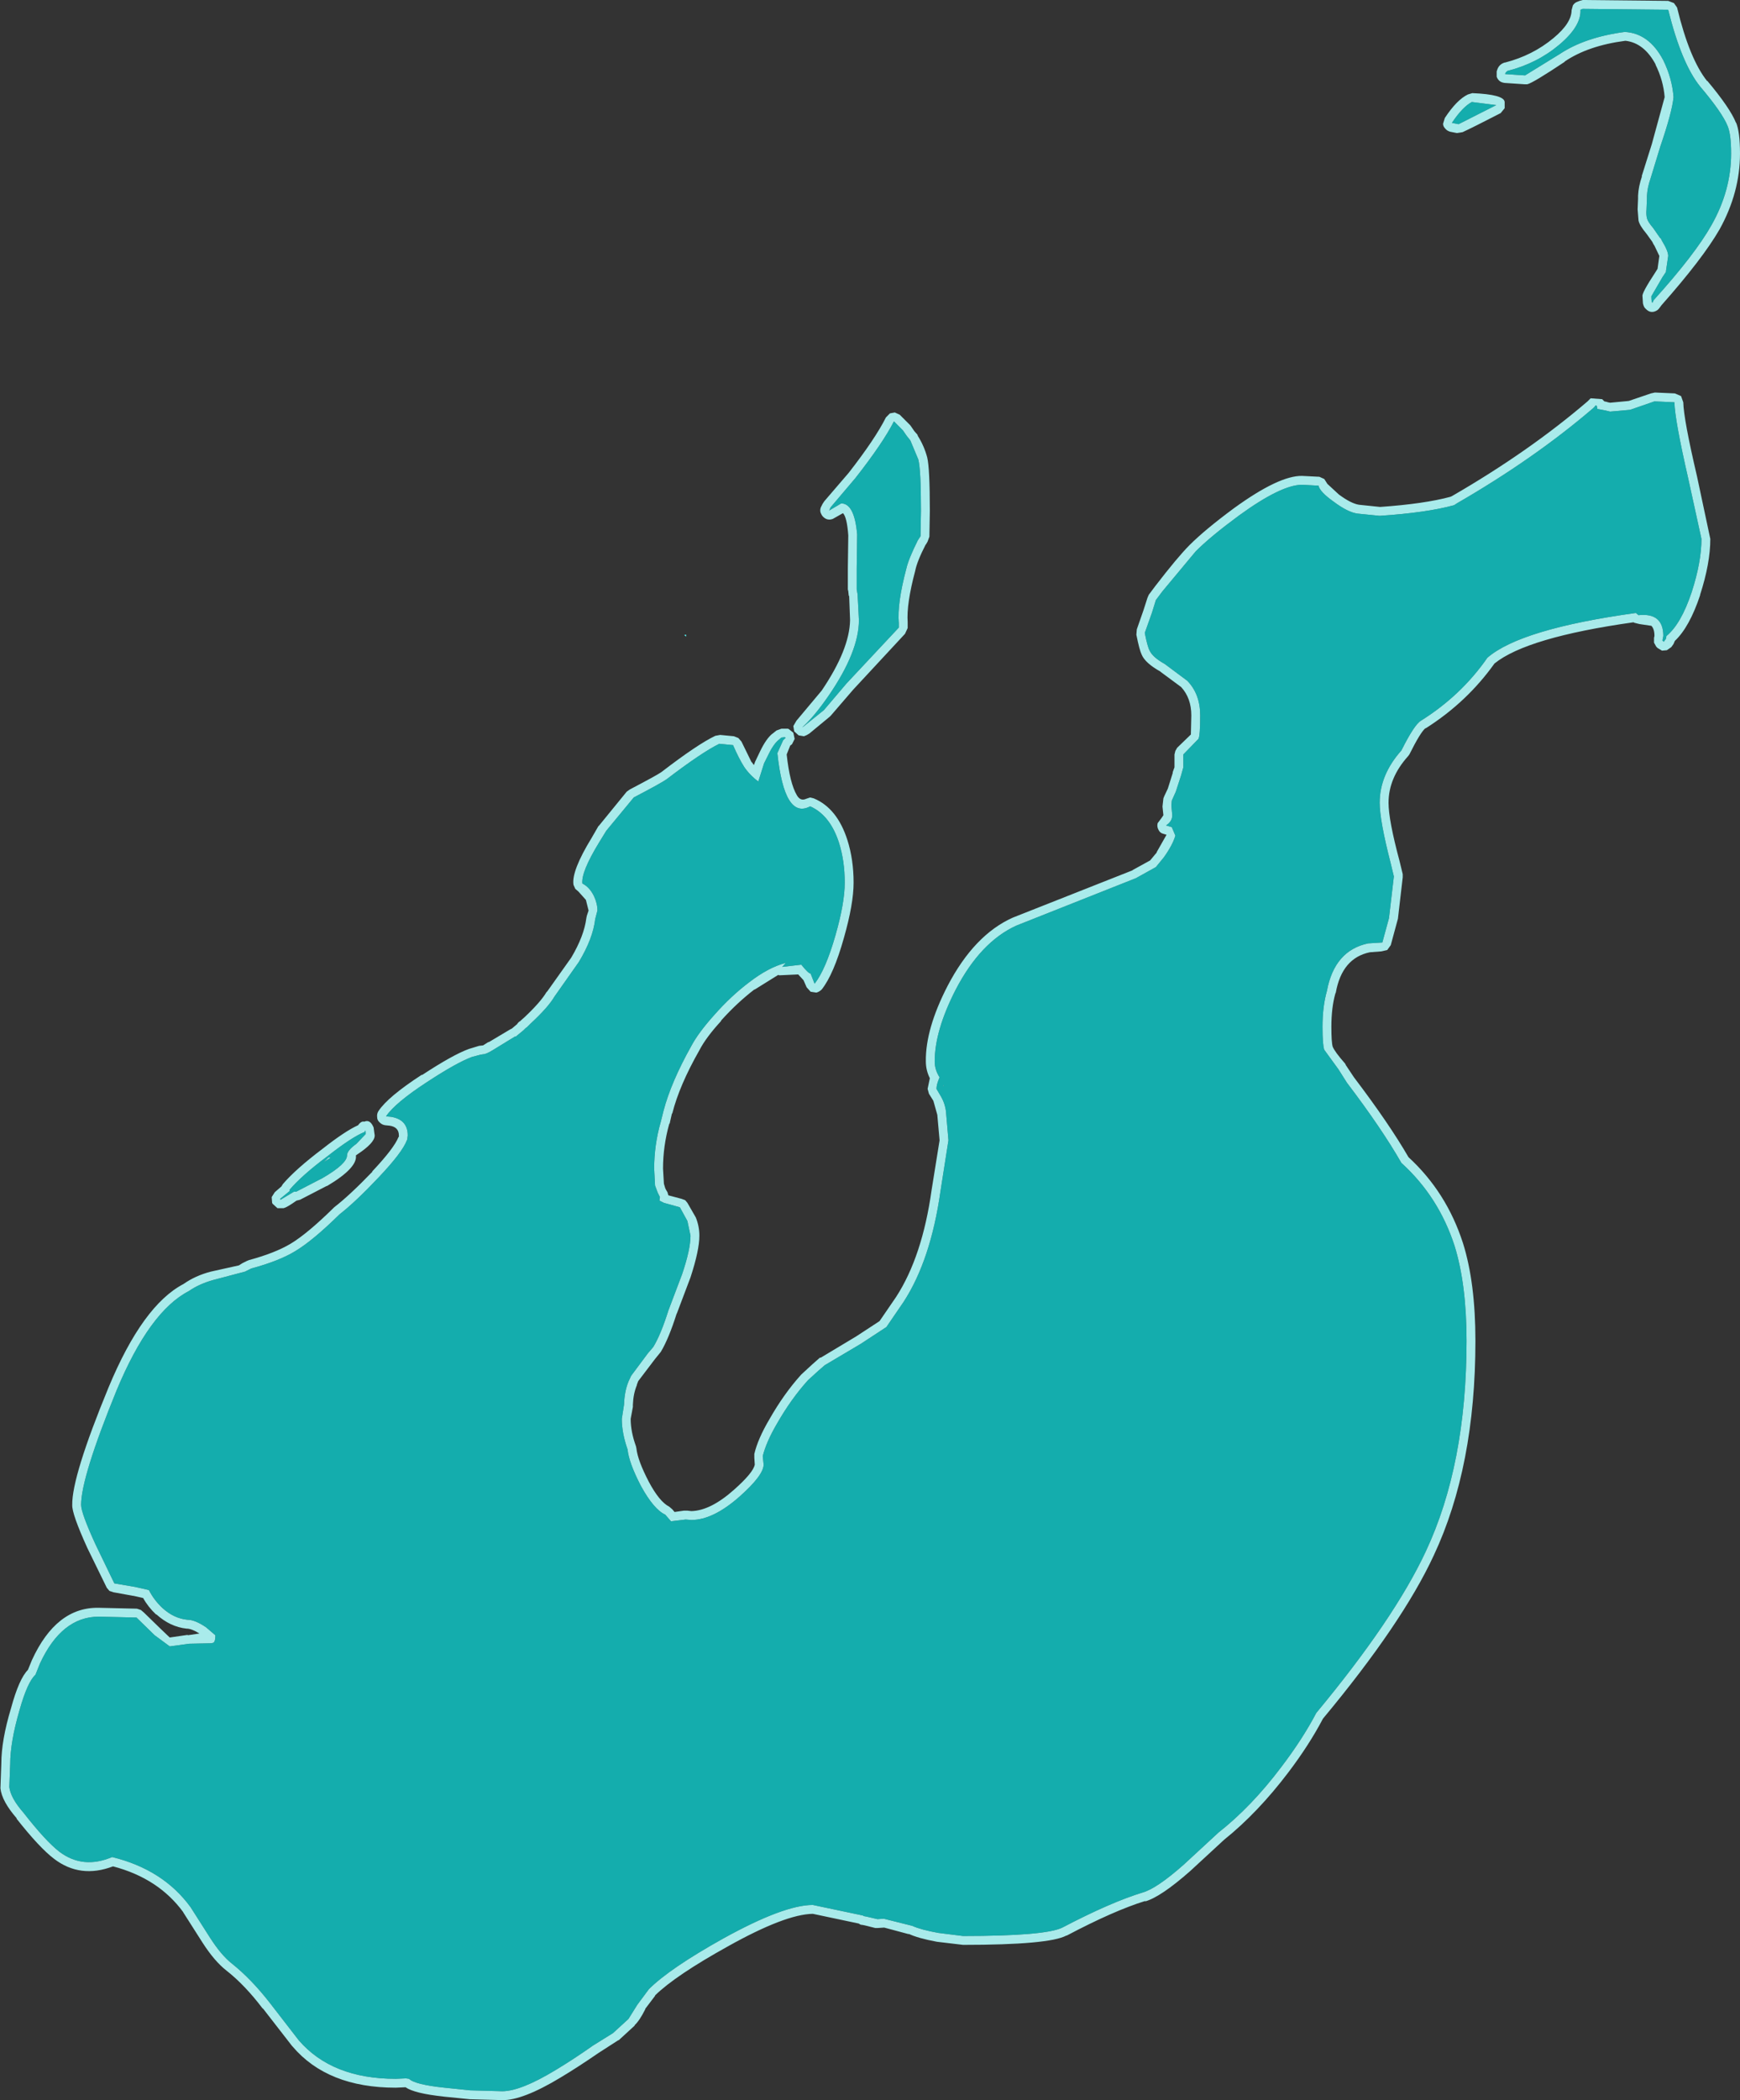 <?xml version="1.0" encoding="UTF-8" standalone="no"?>
<svg xmlns:ffdec="https://www.free-decompiler.com/flash" xmlns:xlink="http://www.w3.org/1999/xlink" ffdec:objectType="shape" height="236.75px" width="196.3px" xmlns="http://www.w3.org/2000/svg">
  <rect width="100%" height="100%" fill="#333333" stroke="none"/>
  <g transform="matrix(1.0, 0.0, 0.0, 1.0, 32.15, 363.65)">
    <path d="M163.7 -349.85 Q164.15 -348.8 164.15 -346.35 164.15 -341.95 161.85 -337.8 159.95 -334.5 155.3 -329.25 L155.0 -328.85 154.85 -328.7 Q154.1 -328.2 153.5 -328.85 153.3 -329.0 153.2 -329.45 L153.15 -330.25 Q153.05 -330.6 154.6 -332.95 L154.85 -333.35 155.05 -334.8 154.5 -335.95 154.4 -336.1 154.25 -336.4 153.6 -337.3 Q152.8 -338.25 152.7 -338.8 L152.6 -340.05 152.65 -341.25 152.65 -341.3 152.65 -341.4 152.65 -341.5 152.65 -341.6 Q152.7 -342.65 153.1 -343.8 L153.05 -343.75 154.2 -347.4 155.65 -352.7 Q155.5 -354.6 154.6 -356.4 L154.65 -356.35 Q153.35 -358.8 151.25 -359.05 L151.2 -359.05 Q147.0 -358.5 144.35 -356.7 L144.4 -356.7 Q140.8 -354.3 140.15 -354.15 L139.85 -354.15 137.6 -354.3 Q137.25 -354.35 137.05 -354.5 136.8 -354.7 136.7 -355.0 L136.7 -355.6 136.75 -355.75 Q136.95 -356.4 137.6 -356.6 L137.65 -356.6 Q140.75 -357.4 143.1 -359.35 145.15 -361.05 145.15 -362.5 L145.3 -363.05 Q145.5 -363.35 145.8 -363.45 L146.05 -363.55 146.4 -363.65 156.05 -363.55 156.7 -363.3 157.05 -362.8 Q158.45 -357.0 160.45 -354.5 L160.45 -354.55 Q163.05 -351.45 163.7 -349.8 L163.7 -349.85 M163.15 -346.35 Q163.15 -348.5 162.75 -349.45 162.15 -350.95 159.65 -353.9 157.55 -356.5 156.05 -362.55 L146.4 -362.65 146.15 -362.55 Q146.25 -360.7 143.75 -358.6 141.25 -356.5 137.9 -355.65 L137.7 -355.45 137.65 -355.3 139.9 -355.15 143.8 -357.55 Q146.65 -359.45 151.15 -360.05 153.9 -359.9 155.5 -356.85 156.5 -354.8 156.65 -352.7 156.5 -351.05 155.15 -347.1 L154.05 -343.5 Q153.7 -342.5 153.65 -341.55 L153.65 -341.4 153.65 -341.3 153.65 -341.25 153.6 -340.0 Q153.55 -339.5 153.65 -339.05 153.75 -338.65 154.35 -337.95 L155.15 -336.8 155.2 -336.8 155.35 -336.5 Q156.05 -335.35 156.05 -334.8 L155.8 -333.1 155.8 -333.0 155.4 -332.4 154.15 -330.25 Q154.15 -329.45 154.3 -329.55 L154.4 -329.8 Q159.1 -335.0 160.95 -338.3 163.15 -342.2 163.15 -346.35 M130.65 -349.7 L130.85 -350.35 Q132.2 -352.4 133.45 -353.0 L133.95 -353.15 Q137.55 -353.0 137.6 -352.15 L137.6 -351.45 137.15 -350.9 Q133.95 -349.25 132.85 -348.75 L132.2 -348.65 131.45 -348.8 Q131.1 -348.9 130.9 -349.15 130.65 -349.4 130.65 -349.7 M132.4 -349.65 L136.65 -351.8 133.9 -352.15 Q132.85 -351.6 131.65 -349.8 L132.4 -349.65 M98.2 -297.6 Q100.7 -300.85 102.05 -302.2 103.8 -303.95 107.05 -306.35 112.15 -310.05 114.75 -310.0 L116.7 -309.9 117.25 -309.65 117.6 -309.1 118.9 -307.9 Q120.25 -306.9 121.15 -306.75 L123.55 -306.5 Q128.55 -306.85 131.5 -307.65 L131.7 -307.75 Q140.35 -312.75 146.95 -318.4 L147.0 -318.45 147.3 -318.75 148.6 -318.65 148.85 -318.4 149.1 -318.35 149.25 -318.3 149.5 -318.25 151.6 -318.45 154.1 -319.3 154.55 -319.4 156.8 -319.3 157.5 -319.0 157.75 -318.3 Q157.8 -316.35 159.3 -309.95 L160.8 -302.9 Q160.8 -300.15 159.65 -296.6 L159.65 -296.55 Q158.45 -292.95 156.8 -291.4 L156.65 -291.05 156.4 -290.7 155.9 -290.35 155.35 -290.3 154.85 -290.6 154.7 -290.75 154.45 -291.2 154.45 -291.75 154.5 -291.95 Q154.5 -292.75 154.15 -293.1 L152.8 -293.3 152.2 -293.45 152.15 -293.5 Q140.1 -291.8 136.45 -288.85 133.35 -284.5 128.7 -281.55 L128.65 -281.55 Q128.1 -281.1 126.85 -278.6 L126.7 -278.4 Q124.5 -275.95 124.5 -273.15 124.5 -271.2 125.75 -266.55 L126.1 -265.1 126.1 -264.75 125.55 -260.0 125.55 -260.05 124.75 -257.1 124.35 -256.55 123.7 -256.4 122.4 -256.3 Q119.25 -255.65 118.55 -251.75 L118.5 -251.65 Q118.05 -250.05 118.05 -247.9 118.05 -246.15 118.2 -245.65 118.45 -245.05 119.6 -243.75 L119.7 -243.55 120.6 -242.2 Q124.55 -237.0 126.75 -233.2 131.05 -229.25 132.9 -223.5 134.3 -219.05 134.3 -212.5 134.3 -198.3 129.6 -188.3 126.05 -180.65 117.1 -169.9 115.55 -166.95 113.2 -163.85 109.75 -159.3 105.95 -156.25 L102.1 -152.7 Q98.8 -149.8 97.05 -149.3 L97.05 -149.35 Q93.5 -148.25 88.2 -145.45 L88.15 -145.45 Q86.2 -144.4 76.5 -144.4 L73.55 -144.75 Q71.4 -145.15 70.35 -145.65 L70.4 -145.6 67.6 -146.35 66.85 -146.3 66.6 -146.3 65.4 -146.6 65.15 -146.65 Q64.9 -146.65 64.75 -146.8 L59.55 -147.9 Q56.45 -147.85 50.0 -144.25 44.05 -140.95 41.75 -138.7 L41.75 -138.65 40.65 -137.2 40.65 -137.15 Q40.0 -135.85 39.45 -135.35 L39.45 -135.3 37.65 -133.65 37.6 -133.65 35.35 -132.2 Q33.1 -130.65 31.1 -129.45 26.8 -126.85 24.5 -126.9 L20.85 -127.0 17.85 -127.3 17.9 -127.3 Q14.6 -127.65 13.6 -128.35 L12.5 -128.3 Q4.8 -128.3 0.85 -132.95 L0.8 -133.0 -2.5 -137.25 -2.5 -137.2 Q-4.5 -139.85 -6.6 -141.5 -7.95 -142.55 -9.3 -144.65 L-11.5 -148.1 -11.45 -148.05 Q-14.25 -151.9 -19.4 -153.25 -23.1 -151.85 -26.05 -154.1 -27.7 -155.35 -30.3 -158.65 L-30.25 -158.65 Q-31.95 -160.6 -32.1 -162.05 L-32.0 -164.85 Q-32.0 -167.45 -30.9 -171.1 -30.0 -174.4 -29.0 -175.4 L-28.55 -176.5 Q-25.8 -182.5 -21.0 -182.4 L-16.7 -182.3 -16.25 -182.15 -15.9 -181.85 -14.05 -180.05 -13.0 -179.05 -10.95 -179.35 -11.0 -179.3 -9.65 -179.5 Q-10.45 -180.0 -11.0 -180.05 L-11.1 -180.05 Q-12.95 -180.25 -14.5 -181.65 L-14.55 -181.65 Q-15.45 -182.5 -16.0 -183.5 L-17.1 -183.75 -17.15 -183.75 -19.35 -184.15 -19.8 -184.3 -20.1 -184.65 -22.3 -189.15 Q-24.05 -193.0 -24.0 -194.0 -24.05 -197.2 -19.9 -207.25 -16.05 -216.5 -11.45 -218.9 -10.1 -219.85 -8.35 -220.3 L-5.2 -221.0 -4.8 -221.25 -4.3 -221.5 -4.05 -221.6 Q-1.1 -222.4 0.65 -223.45 2.55 -224.6 5.45 -227.45 L5.55 -227.55 Q7.3 -228.9 9.85 -231.55 L9.85 -231.6 Q12.3 -234.2 12.8 -235.45 L12.85 -235.5 12.85 -235.65 Q12.85 -236.6 11.8 -236.75 L11.3 -236.8 Q10.95 -236.85 10.7 -237.1 10.4 -237.35 10.4 -237.7 10.35 -238.1 10.55 -238.4 11.6 -240.0 15.45 -242.5 L15.45 -242.45 Q18.95 -244.75 20.75 -245.4 L21.9 -245.75 22.35 -245.8 22.9 -246.15 23.05 -246.2 25.4 -247.6 25.6 -247.7 26.25 -248.25 26.2 -248.25 26.45 -248.5 26.5 -248.5 26.65 -248.65 26.6 -248.6 27.05 -249.0 Q28.85 -250.7 29.5 -251.8 L29.6 -251.9 32.3 -255.7 Q33.75 -258.15 34.0 -260.15 L34.05 -260.4 34.25 -261.0 33.95 -262.2 33.1 -263.15 32.75 -263.45 32.55 -263.9 Q32.3 -265.45 34.6 -269.2 L35.35 -270.5 35.45 -270.6 38.55 -274.4 38.9 -274.65 Q41.95 -276.25 42.45 -276.6 46.55 -279.75 48.55 -280.7 L49.1 -280.8 50.65 -280.65 51.15 -280.45 51.5 -280.05 52.65 -277.7 52.65 -277.75 52.9 -277.4 53.05 -277.8 53.6 -278.95 Q54.3 -280.4 55.0 -280.95 L54.95 -280.9 55.45 -281.3 56.0 -281.5 56.15 -281.5 56.75 -281.5 56.85 -281.45 57.35 -281.05 57.5 -280.35 57.2 -279.75 57.0 -279.6 56.6 -278.6 Q56.95 -275.35 57.75 -274.0 58.15 -273.3 58.8 -273.6 L59.25 -273.75 59.65 -273.65 Q62.3 -272.55 63.45 -268.95 64.15 -266.75 64.15 -264.15 64.15 -261.75 63.05 -257.9 61.9 -253.8 60.55 -252.1 60.3 -251.85 59.95 -251.75 L59.3 -251.85 58.85 -252.35 58.5 -253.15 57.9 -253.8 55.75 -253.7 55.65 -253.75 53.0 -252.1 52.95 -252.1 Q51.0 -250.6 49.2 -248.6 L49.2 -248.55 Q47.5 -246.7 46.75 -245.25 44.5 -241.3 43.7 -238.15 L43.65 -238.1 43.4 -237.0 43.35 -236.95 Q42.65 -234.45 42.65 -231.9 L42.75 -230.2 42.9 -229.7 43.0 -229.5 43.15 -229.25 43.25 -228.9 44.75 -228.5 45.15 -228.35 45.4 -228.05 46.35 -226.4 Q46.75 -225.4 46.75 -224.35 46.75 -222.7 45.75 -219.65 L44.2 -215.55 44.2 -215.6 Q43.3 -212.75 42.4 -211.25 L41.75 -210.45 39.85 -207.95 39.7 -207.55 39.7 -207.5 Q39.3 -206.55 39.25 -205.3 L39.25 -205.05 39.0 -203.7 Q39.0 -202.25 39.6 -200.6 L39.65 -200.35 Q39.8 -199.0 41.05 -196.6 42.25 -194.35 43.35 -193.8 L43.7 -193.5 43.95 -193.2 45.0 -193.35 45.4 -193.35 45.85 -193.3 Q48.0 -193.35 50.65 -195.7 52.85 -197.65 53.0 -198.55 L52.95 -199.3 52.95 -199.75 Q53.35 -201.45 54.65 -203.65 56.3 -206.55 58.25 -208.7 L59.5 -209.85 60.35 -210.6 60.45 -210.6 64.45 -213.0 67.05 -214.7 67.1 -214.75 68.95 -217.45 Q71.9 -222.0 72.95 -229.5 L73.85 -235.1 73.6 -237.9 73.6 -237.95 73.15 -239.55 72.65 -240.35 72.5 -240.9 72.75 -242.1 Q72.3 -243.0 72.3 -244.0 72.25 -247.65 74.75 -252.5 77.75 -258.25 82.1 -260.2 L95.65 -265.55 95.6 -265.55 97.6 -266.65 98.35 -267.55 98.35 -267.6 99.4 -269.45 99.45 -269.55 99.1 -269.65 Q98.7 -269.75 98.55 -270.1 98.35 -270.45 98.45 -270.85 L98.9 -271.45 99.1 -271.75 99.0 -272.7 99.0 -272.75 99.1 -273.65 99.2 -273.9 99.6 -274.75 100.15 -276.5 100.15 -276.6 100.35 -277.15 100.35 -277.8 100.35 -278.0 100.35 -278.4 100.35 -278.6 100.45 -279.0 100.65 -279.35 102.15 -280.8 102.2 -280.85 102.25 -283.0 Q102.25 -284.95 101.1 -286.2 L98.8 -287.9 98.75 -287.95 Q97.05 -288.9 96.65 -289.85 96.4 -290.35 96.05 -292.1 L96.1 -292.7 96.85 -294.85 97.3 -296.25 97.45 -296.6 98.2 -297.6 M107.65 -305.55 Q104.45 -303.2 102.75 -301.5 L99.0 -297.0 98.25 -296.0 97.8 -294.55 97.0 -292.3 Q97.3 -290.75 97.55 -290.3 97.9 -289.55 99.25 -288.8 L101.8 -286.9 Q103.25 -285.4 103.25 -283.0 103.25 -280.7 103.05 -280.35 L101.35 -278.6 101.35 -278.4 101.35 -277.9 101.35 -277.15 101.1 -276.25 100.5 -274.4 100.05 -273.4 100.0 -272.85 100.1 -271.75 Q100.1 -271.05 99.4 -270.6 L100.05 -270.4 100.45 -269.45 Q100.15 -268.4 99.15 -267.0 L98.25 -265.9 96.0 -264.65 82.5 -259.3 Q78.45 -257.45 75.65 -252.05 73.3 -247.45 73.3 -244.0 73.3 -243.05 73.85 -242.2 73.5 -241.4 73.5 -240.9 L74.0 -240.05 Q74.55 -239.1 74.6 -238.0 L74.85 -235.1 73.95 -229.35 Q72.85 -221.6 69.8 -216.9 L67.85 -214.05 64.95 -212.15 60.9 -209.75 60.15 -209.1 59.0 -208.05 Q57.1 -205.95 55.5 -203.15 54.3 -201.1 53.9 -199.5 L54.0 -198.55 Q54.0 -197.35 51.3 -194.95 48.3 -192.3 45.85 -192.3 L45.2 -192.35 43.55 -192.15 42.9 -192.9 Q41.6 -193.5 40.15 -196.15 38.8 -198.75 38.65 -200.25 38.0 -202.1 38.0 -203.7 L38.25 -205.3 Q38.3 -206.8 38.75 -207.9 L39.05 -208.55 40.95 -211.1 41.55 -211.8 Q42.4 -213.2 43.25 -215.9 L44.8 -220.0 Q45.75 -222.8 45.75 -224.35 L45.4 -226.0 44.55 -227.55 42.75 -228.05 42.25 -228.3 42.3 -228.7 42.05 -229.2 41.75 -230.0 41.65 -231.9 Q41.65 -234.6 42.4 -237.2 L42.7 -238.4 Q43.55 -241.65 45.85 -245.75 46.65 -247.25 48.45 -249.25 50.3 -251.35 52.35 -252.9 54.55 -254.6 56.5 -255.1 L56.1 -254.65 58.25 -254.9 Q59.05 -253.9 59.3 -253.9 L59.75 -252.75 Q61.0 -254.35 62.1 -258.2 63.15 -261.85 63.15 -264.15 63.15 -266.6 62.5 -268.65 61.5 -271.75 59.25 -272.75 56.35 -271.2 55.55 -278.75 L56.2 -280.2 56.5 -280.5 56.4 -280.5 56.4 -280.55 56.0 -280.5 55.65 -280.2 Q55.05 -279.7 54.4 -278.3 L54.05 -277.6 53.4 -275.55 Q52.45 -276.25 51.8 -277.2 51.2 -278.15 50.55 -279.65 L49.0 -279.8 Q47.05 -278.85 43.05 -275.8 42.5 -275.4 39.35 -273.75 L36.25 -270.0 35.45 -268.7 Q33.4 -265.35 33.55 -264.05 34.35 -263.65 34.85 -262.65 35.25 -261.8 35.25 -261.0 L35.0 -260.05 Q34.75 -257.85 33.15 -255.2 L30.4 -251.3 Q29.7 -250.1 27.7 -248.25 L27.3 -247.85 27.15 -247.75 26.9 -247.5 26.05 -246.8 25.95 -246.8 23.5 -245.3 Q22.7 -244.8 22.35 -244.8 L22.05 -244.75 21.1 -244.5 Q19.35 -243.85 16.0 -241.65 12.4 -239.3 11.4 -237.8 L11.95 -237.75 Q13.85 -237.45 13.85 -235.65 L13.8 -235.25 13.8 -235.2 13.75 -235.1 Q13.25 -233.75 10.55 -230.9 7.95 -228.15 6.15 -226.75 3.15 -223.8 1.15 -222.6 -0.65 -221.5 -3.8 -220.65 L-4.5 -220.3 -8.1 -219.35 Q-9.7 -218.9 -10.85 -218.1 -15.3 -215.8 -19.0 -206.9 -23.0 -197.1 -23.0 -194.0 -23.0 -193.1 -21.4 -189.6 L-19.25 -185.15 -16.9 -184.75 -15.35 -184.4 Q-14.8 -183.3 -13.85 -182.4 -12.55 -181.2 -11.0 -181.05 -10.15 -181.05 -8.9 -180.2 L-7.85 -179.3 Q-7.85 -178.55 -8.1 -178.45 L-8.35 -178.4 -10.8 -178.35 -13.0 -178.05 -14.7 -179.3 -16.75 -181.3 -21.0 -181.4 Q-25.2 -181.4 -27.65 -176.1 L-28.15 -174.85 Q-29.05 -174.05 -29.95 -170.85 -31.0 -167.25 -31.0 -164.75 L-31.1 -162.2 Q-30.95 -160.95 -29.5 -159.3 -27.0 -156.1 -25.45 -154.9 -22.8 -152.9 -19.5 -154.3 -13.75 -152.9 -10.65 -148.65 L-8.45 -145.2 Q-7.2 -143.25 -6.0 -142.3 -3.8 -140.55 -1.7 -137.85 L1.55 -133.65 Q5.3 -129.3 12.5 -129.3 L13.65 -129.35 14.0 -129.3 Q14.65 -128.65 18.0 -128.3 L20.9 -128.0 24.5 -127.9 Q26.6 -127.9 30.55 -130.3 32.55 -131.5 34.75 -133.05 L37.0 -134.45 38.75 -136.05 39.75 -137.65 41.05 -139.4 Q43.4 -141.75 49.5 -145.15 56.3 -148.9 59.55 -148.9 L65.25 -147.7 65.25 -147.65 65.55 -147.6 66.85 -147.3 67.55 -147.35 70.75 -146.55 Q71.75 -146.1 73.7 -145.75 L76.5 -145.4 Q85.8 -145.4 87.7 -146.35 93.15 -149.2 96.75 -150.3 98.35 -150.75 101.4 -153.45 L105.3 -157.05 Q109.05 -160.0 112.4 -164.45 114.8 -167.6 116.35 -170.55 125.15 -181.15 128.7 -188.75 133.3 -198.55 133.3 -212.5 133.3 -218.85 131.95 -223.2 130.15 -228.75 125.95 -232.55 123.75 -236.4 119.8 -241.6 L118.85 -243.1 117.25 -245.3 Q117.05 -245.85 117.05 -247.9 117.05 -250.2 117.55 -251.95 118.4 -256.5 122.2 -257.3 L123.8 -257.4 124.55 -260.15 125.1 -264.85 124.75 -266.3 Q123.5 -271.15 123.5 -273.15 123.5 -276.3 125.95 -279.05 127.4 -281.95 128.15 -282.4 132.7 -285.25 135.65 -289.5 139.4 -292.75 152.4 -294.55 L152.7 -294.3 Q155.5 -294.6 155.5 -291.95 L155.4 -291.45 155.55 -291.3 155.8 -291.65 155.85 -291.95 Q157.5 -293.3 158.7 -296.9 159.8 -300.3 159.8 -302.9 L158.3 -309.75 Q156.8 -316.3 156.75 -318.3 L154.5 -318.4 151.75 -317.45 149.5 -317.25 148.85 -317.4 148.05 -317.55 Q148.0 -318.2 147.75 -317.8 L147.6 -317.65 Q140.95 -311.95 132.2 -306.9 L131.9 -306.7 Q128.8 -305.85 123.5 -305.5 L121.0 -305.75 Q119.9 -305.9 118.3 -307.1 116.75 -308.2 116.6 -308.9 L114.75 -309.0 Q112.4 -309.0 107.65 -305.55 M60.45 -306.45 L60.65 -306.85 60.85 -307.15 63.6 -310.35 Q66.6 -314.2 67.8 -316.6 L68.25 -317.05 68.8 -317.15 69.35 -316.9 70.45 -315.8 70.55 -315.7 71.0 -315.05 70.95 -315.1 71.35 -314.65 71.4 -314.5 Q72.1 -313.4 72.45 -312.1 72.75 -310.9 72.75 -306.05 L72.7 -303.15 72.5 -302.6 72.3 -302.25 72.3 -302.3 Q71.3 -300.35 71.1 -299.3 70.1 -295.55 70.25 -293.5 L70.25 -293.35 70.25 -292.85 69.95 -292.2 64.1 -285.9 61.6 -283.0 61.45 -282.85 59.15 -280.95 Q58.85 -280.75 58.55 -280.65 L57.95 -280.75 57.45 -281.2 57.35 -281.8 57.7 -282.4 60.55 -285.8 Q63.7 -290.45 63.75 -293.75 L63.65 -296.45 63.6 -296.5 63.55 -297.0 63.5 -297.2 63.5 -299.55 63.55 -303.3 Q63.4 -305.35 62.95 -305.8 L61.8 -305.15 Q61.4 -305.0 61.05 -305.15 60.65 -305.35 60.5 -305.7 60.3 -306.05 60.45 -306.45 M9.1 -235.8 Q9.1 -236.45 9.0 -236.05 7.6 -235.5 4.85 -233.35 1.9 -231.15 0.5 -229.5 L0.55 -229.4 -0.55 -228.5 -0.5 -228.4 1.0 -229.3 1.25 -229.3 4.25 -230.85 Q7.0 -232.45 7.0 -233.4 7.0 -233.95 8.05 -234.7 L9.1 -235.8 M45.25 -291.9 L45.05 -292.05 45.25 -292.1 45.25 -291.9 M70.55 -314.0 L70.15 -314.5 69.7 -315.15 68.7 -316.15 Q67.45 -313.7 64.35 -309.75 L61.55 -306.45 61.4 -306.1 62.75 -306.9 Q64.25 -306.9 64.55 -303.4 L64.5 -299.55 64.5 -297.2 64.6 -296.65 64.75 -293.75 Q64.75 -290.2 61.35 -285.25 59.7 -282.85 58.35 -281.65 L58.5 -281.75 60.8 -283.6 63.35 -286.6 69.25 -292.9 69.25 -293.4 Q69.05 -295.6 70.1 -299.55 70.35 -300.65 71.4 -302.75 L71.7 -303.2 71.75 -306.05 Q71.75 -310.7 71.45 -311.85 L70.55 -314.0 M8.95 -237.2 Q9.6 -237.5 10.0 -236.55 L10.1 -235.8 Q10.3 -235.05 8.65 -233.85 L8.0 -233.4 Q8.2 -232.0 4.75 -229.95 L4.7 -229.95 1.7 -228.4 1.3 -228.3 Q0.25 -227.55 -0.15 -227.45 L-0.85 -227.45 -1.4 -227.95 -1.45 -228.05 -1.5 -228.7 -1.15 -229.25 -0.4 -229.9 -0.25 -230.15 Q1.2 -231.85 4.25 -234.15 6.8 -236.15 8.25 -236.8 8.6 -237.3 8.95 -237.2 M74.3 -241.3 L74.3 -241.15 74.25 -241.3 74.3 -241.3 M4.4 -232.65 L4.9 -233.15 5.15 -233.15 4.4 -232.65" fill="#b6ffff" fill-opacity="0.902" fill-rule="evenodd" stroke="none"/>
    <path d="M163.15 -346.35 Q163.15 -342.2 160.95 -338.3 159.1 -335.0 154.4 -329.8 L154.3 -329.55 Q154.15 -329.45 154.15 -330.25 L155.4 -332.4 155.8 -333.0 155.8 -333.1 156.05 -334.8 Q156.05 -335.35 155.35 -336.5 L155.2 -336.8 155.15 -336.8 154.35 -337.95 Q153.75 -338.65 153.65 -339.05 153.55 -339.5 153.6 -340.0 L153.65 -341.25 153.65 -341.3 153.65 -341.4 153.65 -341.55 Q153.7 -342.5 154.05 -343.5 L155.15 -347.1 Q156.5 -351.05 156.65 -352.7 156.5 -354.8 155.5 -356.85 153.9 -359.9 151.15 -360.05 146.65 -359.45 143.8 -357.55 L139.9 -355.15 137.65 -355.3 137.7 -355.45 137.9 -355.65 Q141.25 -356.5 143.75 -358.6 146.25 -360.7 146.15 -362.55 L146.4 -362.65 156.05 -362.55 Q157.55 -356.5 159.65 -353.9 162.15 -350.95 162.75 -349.45 163.15 -348.5 163.15 -346.35 M136.65 -351.8 L132.4 -349.65 131.65 -349.8 Q132.85 -351.6 133.9 -352.15 L136.65 -351.8 M114.75 -309.0 L116.6 -308.9 Q116.75 -308.2 118.3 -307.1 119.9 -305.9 121.0 -305.75 L123.5 -305.5 Q128.8 -305.85 131.9 -306.7 L132.2 -306.9 Q140.95 -311.95 147.6 -317.65 L147.75 -317.8 Q148.0 -318.2 148.05 -317.55 L148.85 -317.4 149.5 -317.25 151.75 -317.45 154.5 -318.4 156.75 -318.3 Q156.8 -316.3 158.3 -309.75 L159.8 -302.9 Q159.8 -300.3 158.7 -296.9 157.5 -293.3 155.85 -291.95 L155.8 -291.65 155.55 -291.3 155.4 -291.45 155.5 -291.95 Q155.5 -294.6 152.7 -294.3 L152.4 -294.55 Q139.4 -292.75 135.65 -289.5 132.7 -285.25 128.15 -282.4 127.4 -281.95 125.95 -279.05 123.5 -276.3 123.5 -273.15 123.5 -271.15 124.75 -266.3 L125.1 -264.85 124.55 -260.15 123.8 -257.4 122.2 -257.3 Q118.4 -256.5 117.55 -251.95 117.05 -250.2 117.05 -247.9 117.05 -245.85 117.25 -245.3 L118.85 -243.1 119.8 -241.6 Q123.75 -236.4 125.95 -232.55 130.15 -228.75 131.95 -223.2 133.3 -218.85 133.3 -212.5 133.3 -198.55 128.7 -188.75 125.15 -181.15 116.35 -170.55 114.8 -167.6 112.4 -164.45 109.05 -160.0 105.3 -157.05 L101.4 -153.45 Q98.35 -150.75 96.75 -150.3 93.15 -149.2 87.7 -146.35 85.8 -145.4 76.5 -145.4 L73.7 -145.75 Q71.75 -146.1 70.75 -146.55 L67.55 -147.35 66.85 -147.3 65.55 -147.6 65.25 -147.65 65.25 -147.7 59.55 -148.9 Q56.3 -148.9 49.5 -145.15 43.4 -141.75 41.05 -139.4 L39.75 -137.65 38.75 -136.05 37.0 -134.45 34.75 -133.05 Q32.55 -131.5 30.55 -130.3 26.6 -127.9 24.5 -127.9 L20.9 -128.0 18.0 -128.3 Q14.65 -128.65 14.0 -129.3 L13.65 -129.35 12.5 -129.3 Q5.3 -129.3 1.55 -133.65 L-1.7 -137.85 Q-3.8 -140.55 -6.0 -142.3 -7.2 -143.25 -8.45 -145.2 L-10.65 -148.65 Q-13.75 -152.9 -19.5 -154.3 -22.8 -152.9 -25.45 -154.9 -27.0 -156.1 -29.5 -159.3 -30.95 -160.95 -31.1 -162.2 L-31.0 -164.75 Q-31.0 -167.25 -29.95 -170.85 -29.05 -174.05 -28.15 -174.85 L-27.65 -176.1 Q-25.2 -181.4 -21.0 -181.4 L-16.75 -181.3 -14.7 -179.3 -13.0 -178.05 -10.8 -178.35 -8.35 -178.4 -8.1 -178.45 Q-7.85 -178.55 -7.85 -179.3 L-8.9 -180.2 Q-10.15 -181.05 -11.0 -181.05 -12.55 -181.2 -13.85 -182.4 -14.8 -183.3 -15.35 -184.4 L-16.9 -184.75 -19.25 -185.15 -21.4 -189.6 Q-23.0 -193.1 -23.0 -194.0 -23.0 -197.1 -19.0 -206.9 -15.3 -215.8 -10.85 -218.1 -9.7 -218.9 -8.1 -219.35 L-4.5 -220.3 -3.8 -220.65 Q-0.65 -221.5 1.15 -222.6 3.15 -223.8 6.15 -226.75 7.95 -228.15 10.55 -230.9 13.25 -233.75 13.75 -235.1 L13.8 -235.2 13.8 -235.25 13.85 -235.65 Q13.85 -237.45 11.95 -237.75 L11.4 -237.8 Q12.4 -239.3 16.0 -241.65 19.35 -243.85 21.1 -244.5 L22.05 -244.75 22.35 -244.8 Q22.7 -244.8 23.5 -245.3 L25.95 -246.8 26.05 -246.8 26.9 -247.5 27.15 -247.75 27.3 -247.85 27.7 -248.25 Q29.7 -250.1 30.4 -251.3 L33.15 -255.2 Q34.75 -257.85 35.0 -260.05 L35.25 -261.0 Q35.25 -261.8 34.85 -262.65 34.35 -263.65 33.55 -264.05 33.4 -265.35 35.45 -268.7 L36.25 -270.0 39.35 -273.75 Q42.5 -275.4 43.05 -275.8 47.05 -278.85 49.0 -279.8 L50.55 -279.65 Q51.2 -278.15 51.8 -277.2 52.45 -276.25 53.4 -275.55 L54.05 -277.6 54.4 -278.3 Q55.05 -279.7 55.65 -280.2 L56.0 -280.5 56.4 -280.55 56.4 -280.5 56.5 -280.5 56.2 -280.2 55.55 -278.75 Q56.35 -271.2 59.25 -272.75 61.5 -271.75 62.5 -268.65 63.15 -266.6 63.15 -264.15 63.15 -261.85 62.1 -258.2 61.0 -254.35 59.75 -252.75 L59.3 -253.9 Q59.05 -253.9 58.25 -254.9 L56.1 -254.65 56.5 -255.1 Q54.55 -254.6 52.35 -252.9 50.3 -251.35 48.45 -249.25 46.65 -247.25 45.85 -245.75 43.55 -241.65 42.7 -238.4 L42.4 -237.2 Q41.65 -234.6 41.65 -231.9 L41.75 -230.0 42.05 -229.2 42.3 -228.7 42.25 -228.3 42.75 -228.05 44.55 -227.55 45.4 -226.0 45.75 -224.35 Q45.75 -222.8 44.8 -220.0 L43.25 -215.9 Q42.4 -213.2 41.55 -211.8 L40.95 -211.1 39.05 -208.55 38.75 -207.9 Q38.3 -206.8 38.25 -205.3 L38.0 -203.7 Q38.0 -202.1 38.65 -200.25 38.8 -198.75 40.15 -196.15 41.6 -193.5 42.9 -192.9 L43.55 -192.15 45.2 -192.35 45.85 -192.3 Q48.3 -192.3 51.3 -194.95 54.0 -197.35 54.0 -198.55 L53.9 -199.5 Q54.3 -201.1 55.5 -203.15 57.1 -205.95 59.0 -208.05 L60.15 -209.1 60.9 -209.75 64.95 -212.15 67.85 -214.05 69.8 -216.9 Q72.85 -221.6 73.95 -229.35 L74.85 -235.1 74.6 -238.0 Q74.55 -239.1 74.0 -240.05 L73.5 -240.9 Q73.5 -241.4 73.85 -242.2 73.3 -243.05 73.3 -244.0 73.3 -247.45 75.65 -252.05 78.45 -257.45 82.5 -259.3 L96.0 -264.65 98.25 -265.9 99.15 -267.0 Q100.15 -268.4 100.45 -269.45 L100.05 -270.4 99.4 -270.6 Q100.1 -271.05 100.1 -271.75 L100.0 -272.85 100.05 -273.4 100.5 -274.4 101.1 -276.25 101.35 -277.15 101.35 -277.9 101.35 -278.4 101.35 -278.6 103.05 -280.35 Q103.25 -280.7 103.25 -283.0 103.25 -285.4 101.8 -286.9 L99.25 -288.8 Q97.9 -289.55 97.55 -290.3 97.3 -290.75 97.0 -292.3 L97.8 -294.55 98.25 -296.0 99.0 -297.0 102.75 -301.5 Q104.45 -303.2 107.65 -305.55 112.4 -309.0 114.75 -309.0 M70.55 -314.0 L71.45 -311.85 Q71.75 -310.7 71.75 -306.05 L71.7 -303.2 71.4 -302.75 Q70.35 -300.65 70.1 -299.55 69.05 -295.6 69.25 -293.4 L69.25 -292.9 63.35 -286.6 60.8 -283.6 58.5 -281.75 58.35 -281.65 Q59.7 -282.85 61.35 -285.25 64.75 -290.2 64.75 -293.75 L64.6 -296.65 64.5 -297.2 64.5 -299.55 64.55 -303.4 Q64.25 -306.9 62.75 -306.9 L61.4 -306.1 61.55 -306.45 64.35 -309.75 Q67.45 -313.7 68.7 -316.15 L69.7 -315.15 70.15 -314.5 70.55 -314.0 M45.25 -292.1 L45.25 -291.9 45.05 -292.05 45.25 -292.1 M9.1 -235.8 L8.05 -234.7 Q7.0 -233.95 7.0 -233.4 7.0 -232.45 4.25 -230.85 L1.25 -229.3 1.0 -229.3 -0.5 -228.4 -0.55 -228.5 0.55 -229.4 0.5 -229.5 Q1.9 -231.15 4.85 -233.35 7.6 -235.5 9.0 -236.05 9.1 -236.45 9.1 -235.8 M4.4 -232.65 L5.15 -233.15 4.9 -233.15 4.4 -232.65 M74.3 -241.15 L74.3 -241.3 74.25 -241.3 74.3 -241.15" fill="#00ffff" fill-opacity="0.6" fill-rule="evenodd" stroke="none"/>
  </g>
</svg>
